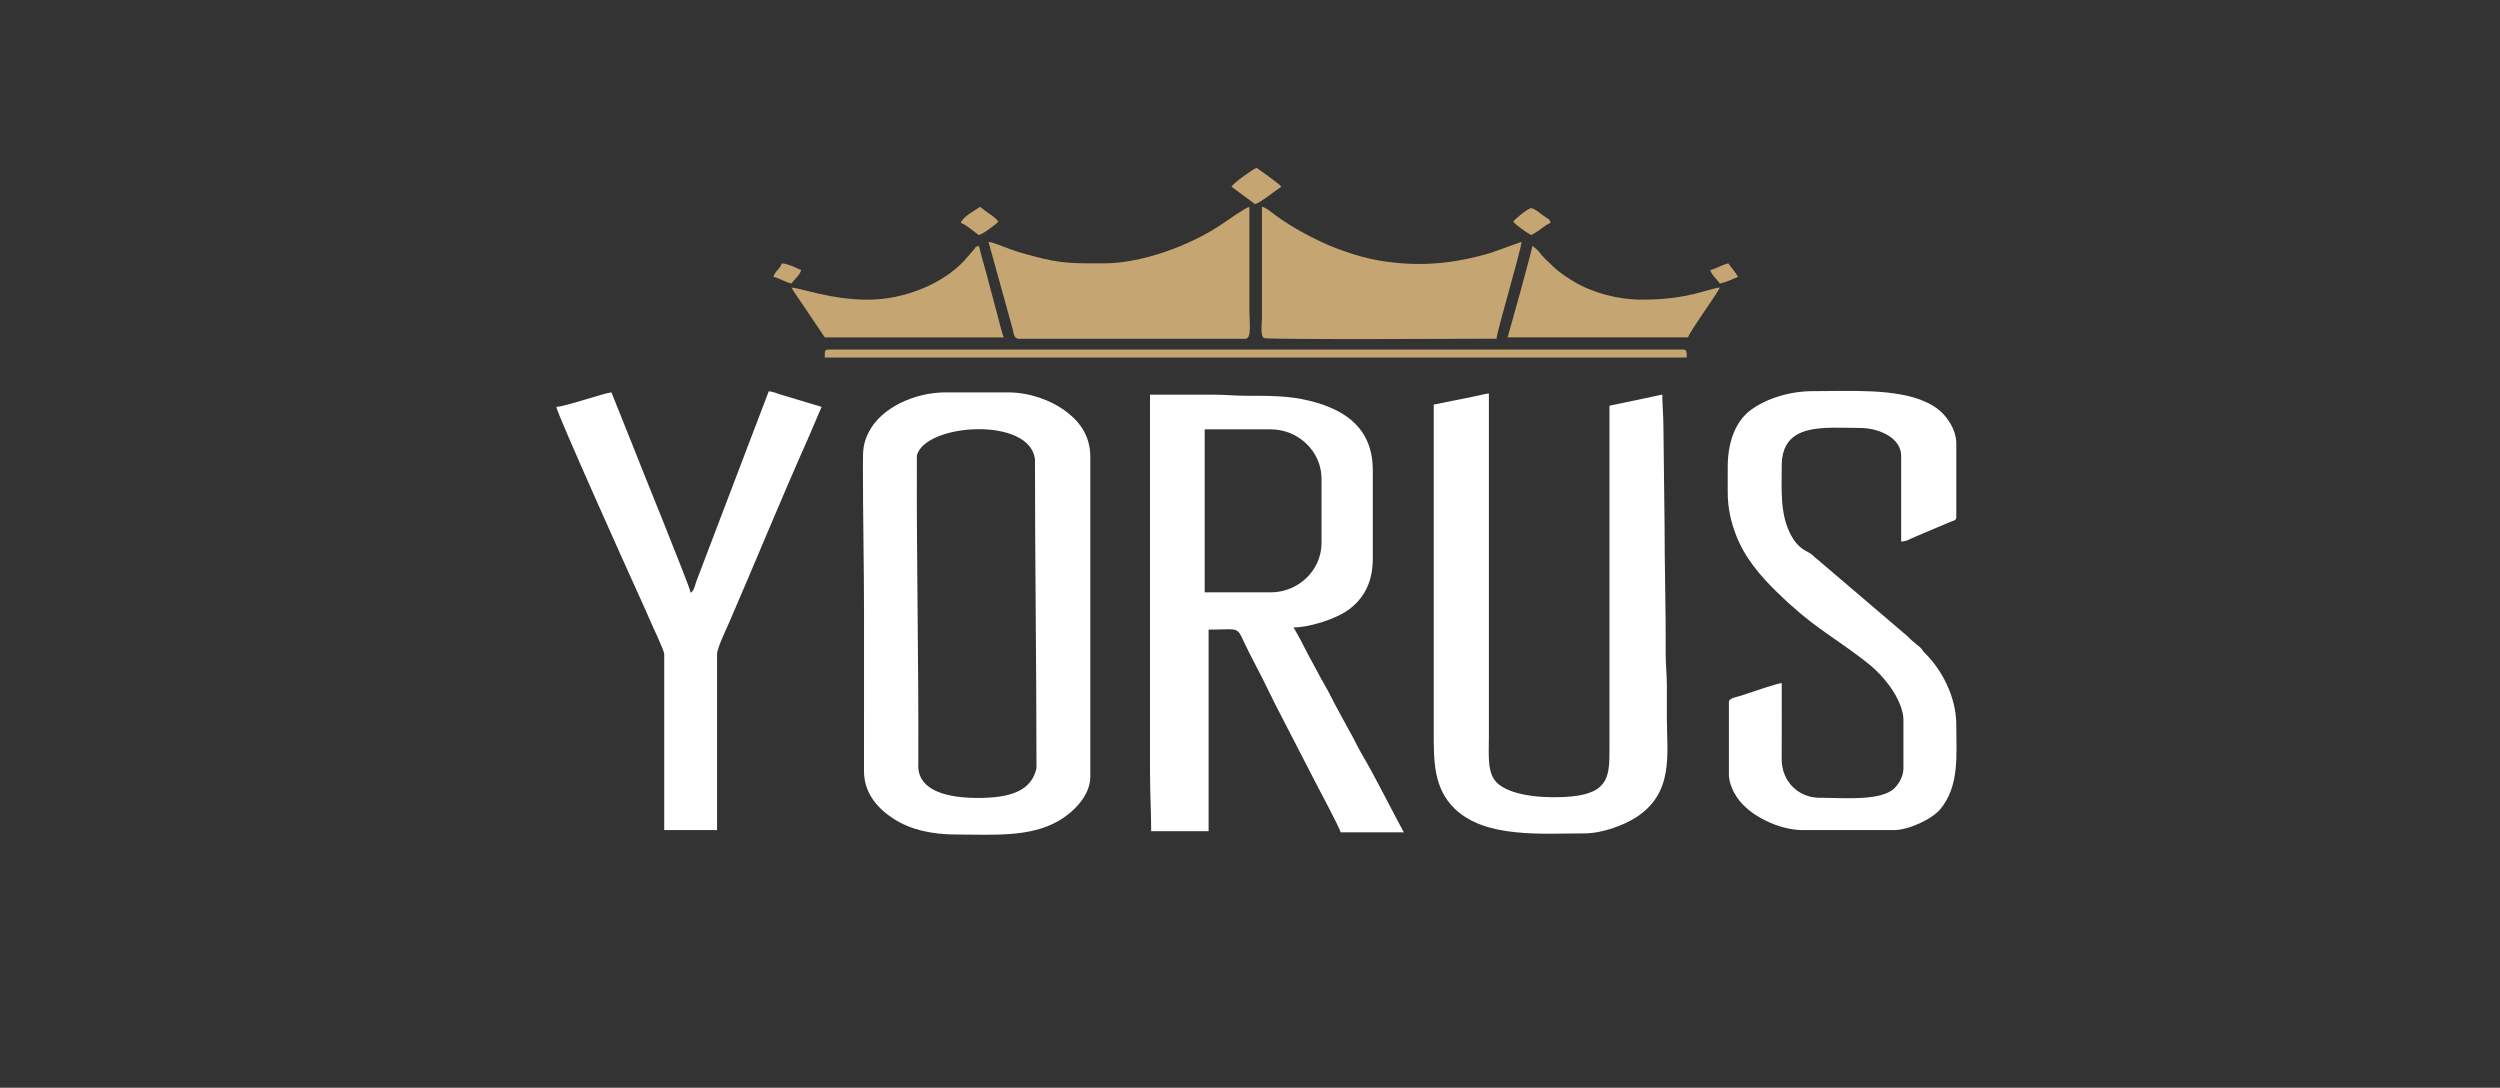 <?xml version="1.0" encoding="utf-8"?>
<!-- Generator: Adobe Illustrator 26.5.0, SVG Export Plug-In . SVG Version: 6.00 Build 0)  -->
<svg version="1.1" id="Layer_1" xmlns="http://www.w3.org/2000/svg" xmlns:xlink="http://www.w3.org/1999/xlink" x="0px" y="0px"
	 viewBox="0 0 595.28 259" style="enable-background:new 0 0 595.28 259;" xml:space="preserve">
<rect x="0" y="0" width="595.28" height="259" fill="#333333" stroke="none"/>
<style type="text/css">
	.st0{fill-rule:evenodd;clip-rule:evenodd;fill:#C5A572;}
	.st1{fill-rule:evenodd;clip-rule:evenodd;fill:#FFFFFF;}
</style>
<path class="st0" d="M293.22,44.44l5.62,4.17c1.27-0.33,4.88-3.25,6.28-4.17c-0.48-0.63-5.02-3.88-5.95-4.49
	C297.91,40.6,293.92,43.42,293.22,44.44"/>
<g>
	<path class="st0" d="M262.81,62.71c-6.95,0-10.03,0.14-17-1.78c-2.2-0.61-3.29-0.86-5.29-1.6c-1.27-0.47-4.05-1.65-5.15-1.74
		l5.74,20.71c0.27,1.11,0.32,2.37,1.53,2.37h53.86c1.63,0,0.99-3.9,0.99-7.05V49.25c-1.03,0.23-5.87,3.68-7.2,4.55
		C283.3,58.38,272.07,62.71,262.81,62.71"/>
	<path class="st0" d="M356.34,80.65c0.18-2.11,5.91-21.29,5.95-23.07l-7.23,2.6c-8.97,2.66-17.23,3.46-26.77,1.84
		c-2.73-0.46-5.67-1.31-8.02-2.15c-1.29-0.46-2.41-0.83-3.58-1.34c-4.58-2.01-8.95-4.32-12.99-7.27c-1.01-0.74-1.98-1.7-3.21-2.02
		v26.28c0,1.28-0.48,4.41,0.48,4.98C301.67,80.92,352.79,80.65,356.34,80.65"/>
	<path class="st0" d="M206.64,71.36c-8.84,0-16.14-2.84-18.17-2.88c0.61,1.11,1.18,1.88,1.92,2.95l6.01,8.91h42.63
		c-0.49-0.98-1.11-3.88-1.51-5.26l-2.92-10.95c-0.57-1.93-1.06-3.69-1.51-5.58c-1.05,0.27-0.71,0.32-1.29,0.99
		c-0.46,0.53-0.73,0.79-1.21,1.39C225.36,67.41,215.46,71.36,206.64,71.36"/>
	<path class="st0" d="M358.98,80.33h42.96c0.38-1.36,6.29-9.45,7.6-11.86c-2.85,0.23-7.4,2.88-18.51,2.88
		c-6.01,0-11.69-1.73-15.52-3.86c-1.86-1.04-4.2-2.58-5.72-4.07c-1.74-1.7-2.06-1.79-3.49-3.67l-1.38-1.22
		c-0.88,3.67-1.99,7.37-2.91,10.96L358.98,80.33z"/>
	<path class="st0" d="M196.39,84.18v0.96h205.22c0-1.3,0.18-1.92-0.99-1.92H197.38C196.62,83.22,196.39,83.44,196.39,84.18"/>
	<path class="st0" d="M228.78,53.09c1.21,0.31,3.2,2.17,4.3,2.88c1.11-0.29,4.19-2.62,4.63-3.2c-0.57-0.82-1.2-1.21-2.08-1.83
		c-0.45-0.32-0.7-0.49-1.14-0.82c-0.42-0.32-0.74-0.59-1.08-0.87C232.16,50.05,229.17,51.67,228.78,53.09"/>
	<path class="st0" d="M360.3,52.77c0.6,0.8,3.28,2.68,4.3,3.21c2.14-1.1,3.47-2.58,4.63-2.89c-0.29-1.07-0.38-0.77-1.98-1.92
		c-0.52-0.38-1.95-1.6-2.65-1.6C363.85,49.57,360.74,52.14,360.3,52.77"/>
	<path class="st0" d="M184.16,65.91c1.45,0.33,2.72,1.25,4.3,1.6c0.67-0.97,1.98-1.99,2.31-3.2c-1.18-0.55-3.34-1.57-4.63-1.6
		C185.76,64.12,184.55,64.5,184.16,65.91"/>
	<path class="st0" d="M407.23,64.31c0.33,1.21,1.64,2.23,2.31,3.21c1.3-0.29,3.16-1.07,4.3-1.6c-0.72-1.32-1.51-2.05-2.31-3.2
		C409.95,63.06,408.68,63.98,407.23,64.31"/>
	<path class="st1" d="M218.66,181.77c0.1-24.9-0.45-48.46-0.34-73.35c2.09-7.65,26.97-9.27,28.12,0.96c0,24.9,0.36,48.66,0.36,73.56
		c-1.2,5.3-6.02,7.14-14.45,7.06C223.42,189.9,218.24,187.22,218.66,181.77 M227.9,198.71c8.41,0,17.32,0.75,24.23-3.29
		c3.2-1.87,7.49-5.78,7.49-10.5v-76.11c0-5.45-2.97-8.85-6.25-11.18c-3.15-2.24-8.05-4.2-13.44-4.2h-14.77
		c-7.27,0-15.27,3.58-18.24,9.36c-1.37,2.66-1.45,4.04-1.45,7.88c0,12.42,0.27,23.99,0.27,36.33c0,12.2-0.01,24.41-0.01,36.61
		c0,5.58,3.64,9.17,7.12,11.4C216.69,197.46,221.54,198.71,227.9,198.71"/>
	<path class="st1" d="M286.85,102.23h15.69c6.67,0,12.13,5.29,12.13,11.76v15.3c0,6.47-5.46,11.76-12.13,11.76h-15.69V102.23z
		 M273.84,184.39c0,4.83,0.27,8.71,0.27,13.53h13.67v-48c8.49,0,6.21-1.22,9.75,5.66c1.08,2.1,2.06,3.99,3.1,6.01
		c1.03,1.99,1.98,4.1,3.01,6.1l9.39,18.21c0.97,1.89,5.92,11.13,6.2,12.29h15.04c-2.68-4.92-7.09-13.74-9.83-18.31
		c-1.17-1.95-2.11-4.14-3.28-6.1l-3.3-6.08c-0.54-1-0.99-1.92-1.55-3.01c-0.62-1.21-1.16-2.02-1.74-3.09l-3.28-6.1
		c-0.54-1-0.99-1.92-1.55-3.01c-0.62-1.22-1.15-2.02-1.73-3.09c3.79,0,10.26-2.04,13.29-4.35c3.41-2.6,5.58-6.32,5.58-12.09v-20.95
		c0-9.52-5.87-14.34-15.15-16.6c-4.83-1.17-9.02-1.17-14.93-1.17c-2.98,0-4.92-0.27-7.93-0.26h-15.04V184.39z"/>
	<path class="st1" d="M341.39,96.34v77.7c0,6.99-0.11,13.57,4.98,18.51c7.31,7.09,20.74,5.89,30.84,5.89c4.47,0,9.48-2,12.26-3.76
		c9.19-5.82,7.43-15.2,7.43-23.55v-7.69c0-2.89-0.29-5.1-0.28-7.69c0.06-10.66-0.27-20.48-0.27-31.03l-0.27-23.07
		c0-2.9-0.27-5.07-0.27-7.69l-12.58,2.65v81.41c0,6.33,0.12,10.76-9.06,11.63c-5.29,0.5-13.66,0.14-17.39-2.95
		c-2.75-2.28-2.26-6.54-2.26-11.33V93.69c-1.03,0.08-1.98,0.42-3.17,0.64L341.39,96.34z"/>
	<path class="st1" d="M411.39,111.19v6.1c0,3.83,0.84,7.07,1.88,9.85c2.07,5.54,5.76,9.88,9.95,13.95
		c8.43,8.18,12.03,9.61,20.29,15.86c2.53,1.92,4.23,3.54,6.13,5.99c1.41,1.81,3.59,5.43,3.59,8.45v11.67c0,2.05-1.5,4.32-2.84,5.2
		c-3.74,2.45-11.72,1.7-17.12,1.7c-4.91,0-9.06-3.74-9.03-9.28c0.03-6.01,0.01-12.03,0.01-18.04c-1.25,0.1-7.69,2.36-9.74,3.02
		c-0.98,0.32-2.84,0.56-2.84,1.49v17.24c0,2.07,1.08,4.22,1.96,5.52c3.02,4.45,10.15,7.74,15.54,7.74h21.88
		c3.34,0,8.98-2.57,10.98-5c4.61-5.57,3.78-12.97,3.78-20.2c0-6.73-3.71-13.18-7.18-16.64c-1.52-1.51-0.36-0.92-2.98-2.95
		c-0.62-0.48-0.94-0.91-1.53-1.43l-21.24-18.12c-0.79-0.59-0.93-0.83-1.6-1.37c-0.97-0.77-2.93-1.04-4.76-4.4
		c-2.74-5-2.27-10.86-2.27-16.62c0-10.46,10.18-9.02,18.6-9.02c4.55,0,9.84,2.35,9.84,6.63v20.42c1.32-0.03,2.24-0.69,3.44-1.18
		l8.38-3.55c0.71-0.27,1.31-0.28,1.31-1.11v-17.5c0-2.52-1.21-4.66-2.38-6.18c-1.32-1.71-2.82-2.76-4.91-3.73
		c-7.08-3.27-18.26-2.56-26.9-2.56c-5.31,0-10.91,1.66-14.77,4.5C413.32,100.26,411.39,105.15,411.39,111.19"/>
	<path class="st1" d="M164.46,141.16c-0.12-1.39-12.9-32.57-14.05-35.7l-4.82-12.03c-1.71,0.14-11.03,3.4-13.13,3.45
		c0.13,1.47,17.07,39.21,19.32,44.11c1.15,2.51,2.12,4.68,3.22,7.22c0.52,1.21,3.16,6.72,3.16,7.54v41.9h12.58v-41.9
		c0-1.41,2.22-5.99,2.89-7.54c6.27-14.48,12.39-29.47,18.79-43.83l3.21-7.5l-9.4-2.82c-1.13-0.32-2.03-0.8-3.18-0.89l-2.29,6
		c-0.38,1.08-0.68,1.81-1.11,2.9l-13.79,36.22C165.42,139.45,165.37,140.52,164.46,141.16"/>
</g>
</svg>
